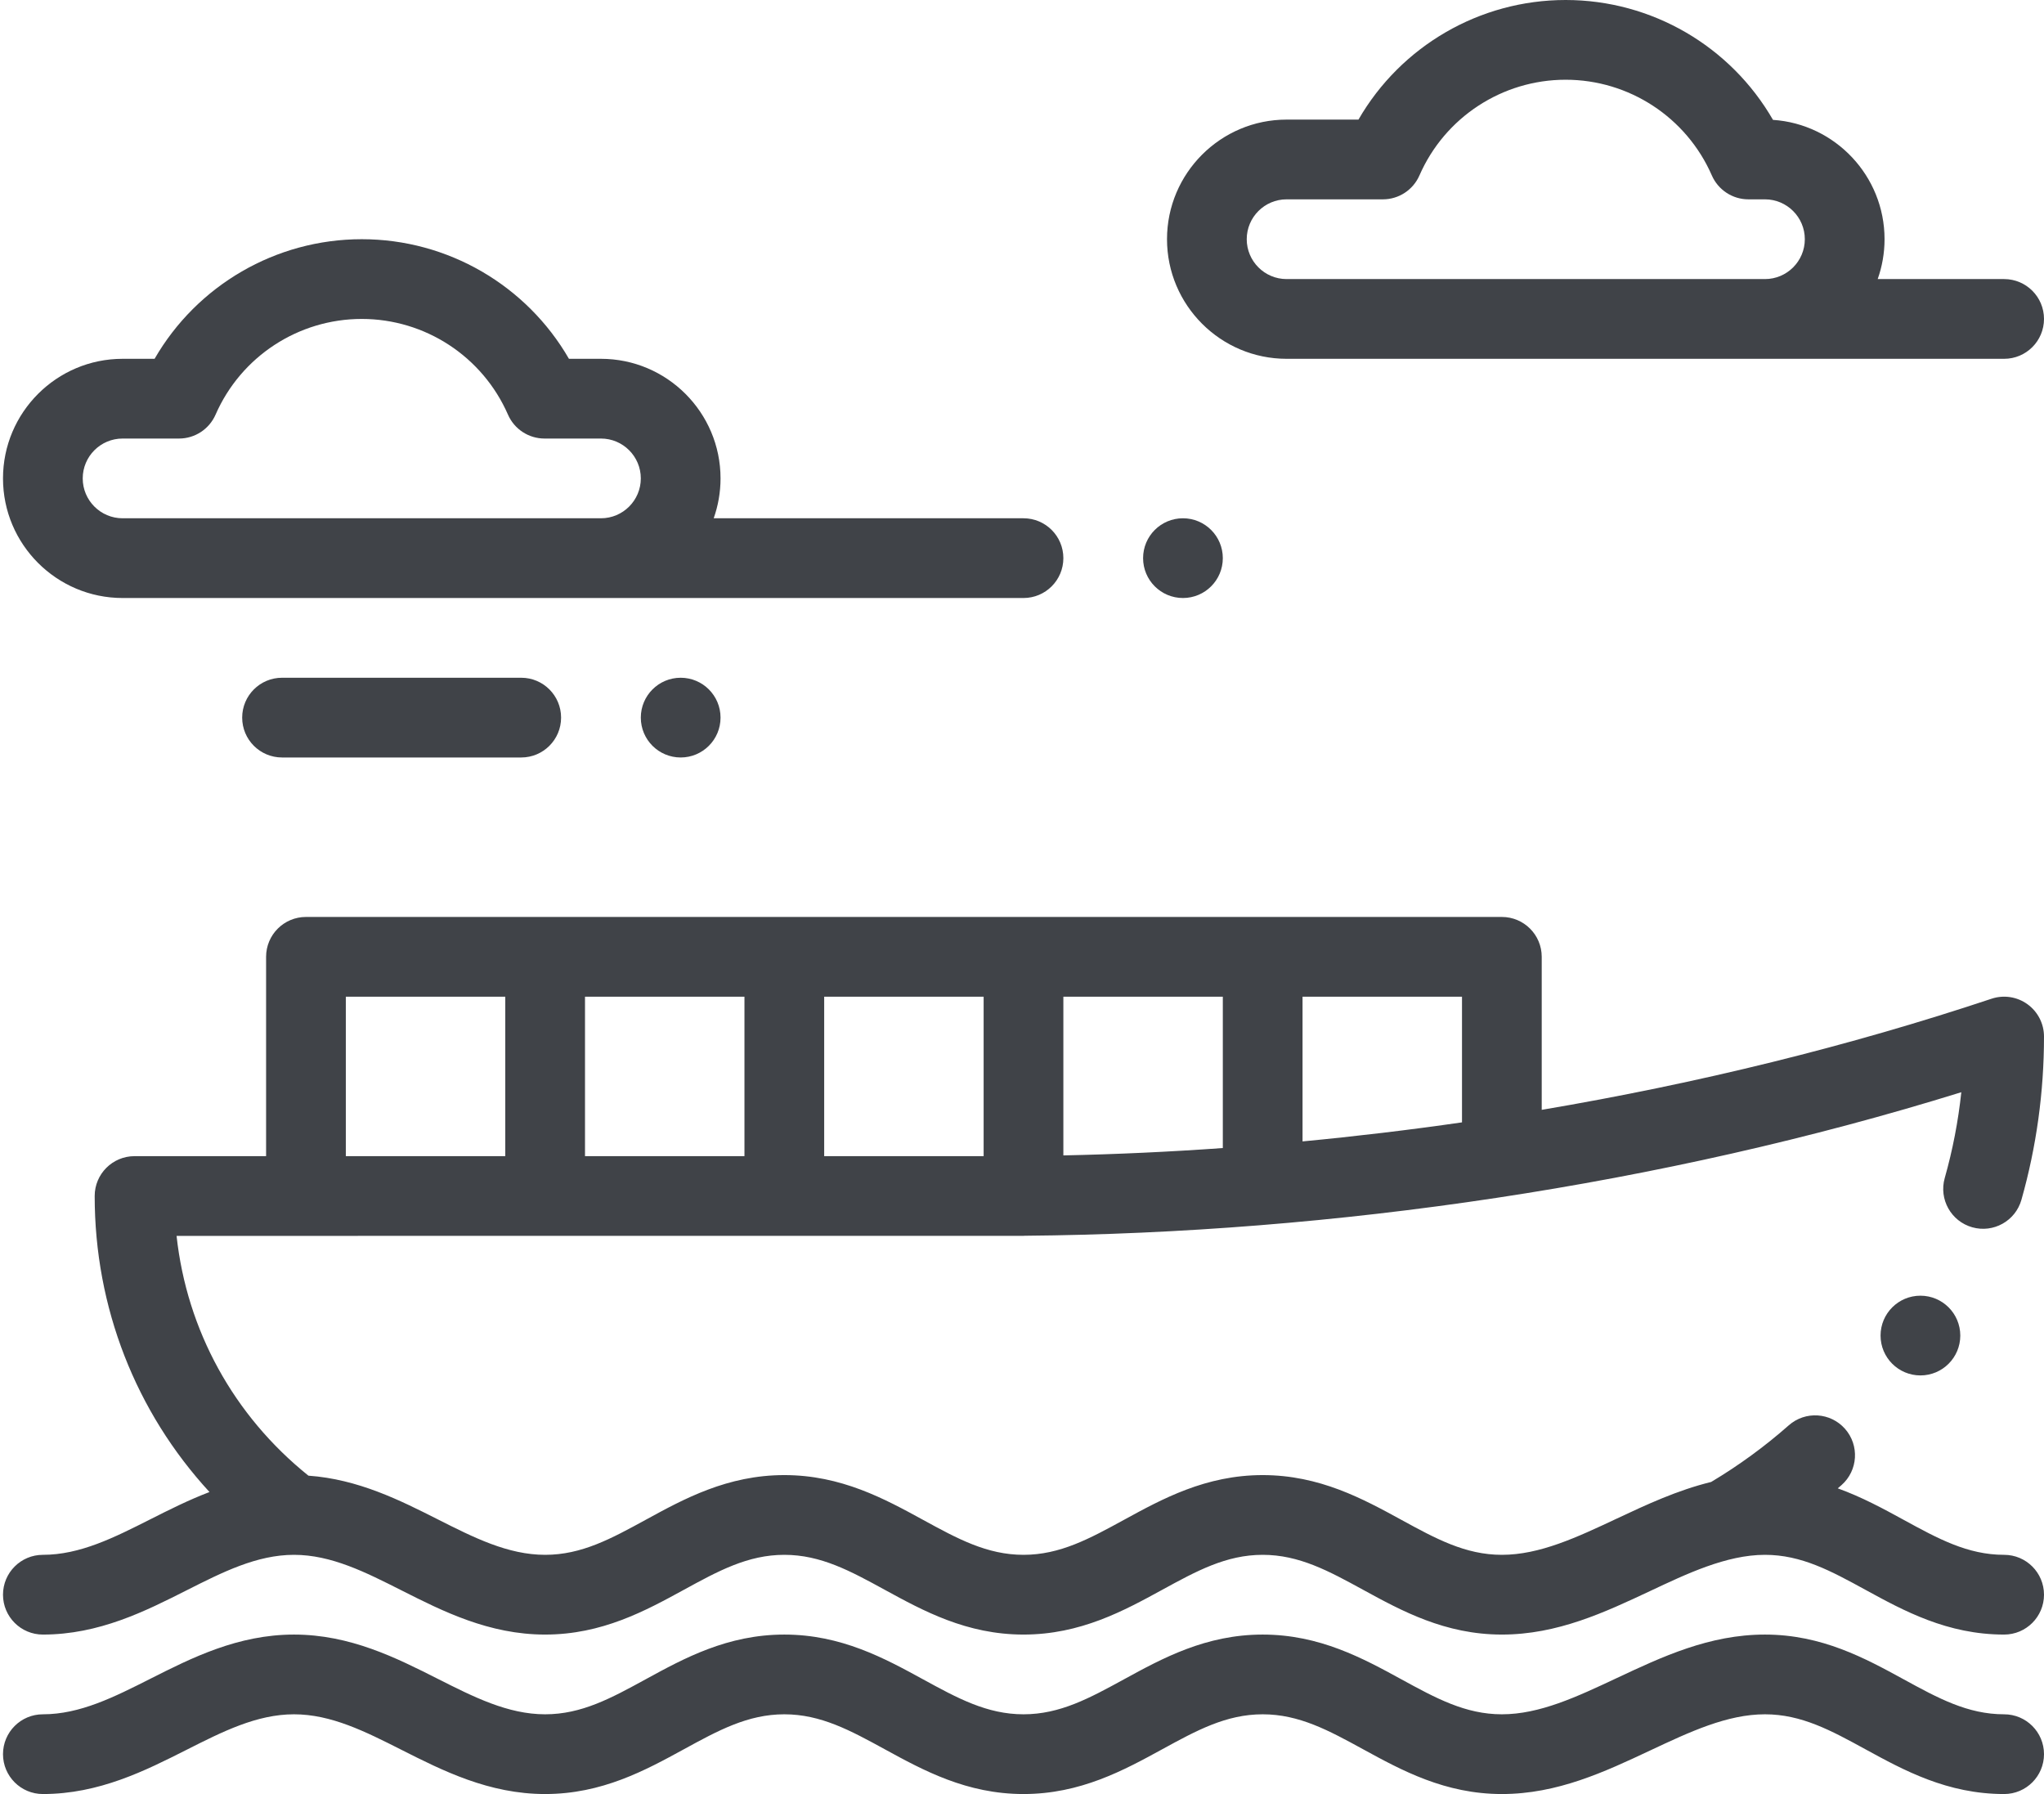 <?xml version="1.0" encoding="UTF-8"?>
<svg width="621px" height="545px" viewBox="0 0 621 545" version="1.1" xmlns="http://www.w3.org/2000/svg" xmlns:xlink="http://www.w3.org/1999/xlink">
    <!-- Generator: Sketch 53 (72520) - https://sketchapp.com -->
    <title>ship</title>
    <desc>Created with Sketch.</desc>
    <g id="Page-1" stroke="none" stroke-width="1" fill="none" fill-rule="evenodd">
        <g id="ship" transform="translate(310.5, 272.5) scale(-1, 1) translate(-310.5, -272.5) " fill="#404348" fill-rule="nonzero">
            <path d="M426.311,218 C426.311,224.689 420.889,230.111 414.2,230.111 C407.511,230.111 402.089,224.689 402.089,218 C402.089,211.311 407.511,205.889 414.2,205.889 C420.889,205.889 426.311,211.311 426.311,218 Z" id="Path"></path>
            <path d="M273.711,169.556 C273.711,176.245 268.289,181.667 261.6,181.667 C254.911,181.667 249.489,176.245 249.489,169.556 C249.489,162.866 254.911,157.444 261.6,157.444 C268.289,157.444 273.711,162.866 273.711,169.556 Z" id="Path"></path>
            <path d="M607.978,472.333 C596.676,472.333 586.291,467.082 575.292,461.523 C569.691,458.694 563.749,455.699 557.352,453.254 C579.744,428.918 592.233,397.24 592.233,363.333 C592.233,356.644 586.812,351.222 580.122,351.222 L540.156,351.222 L540.156,290.667 C540.156,283.977 534.734,278.556 528.044,278.556 L164.711,278.556 C158.022,278.556 152.6,283.977 152.6,290.667 L152.6,337.153 C104.931,329.086 59.018,317.756 15.938,303.398 C12.248,302.167 8.189,302.787 5.029,305.063 C1.873,307.338 1.07568275e-15,310.995 1.07568275e-15,314.889 C1.07568275e-15,331.731 2.304,348.417 6.855,364.473 C8.676,370.912 15.371,374.654 21.809,372.828 C28.243,371.007 31.981,364.313 30.16,357.874 C27.747,349.358 26.063,340.634 25.121,331.797 C116.196,360.088 216.089,374.607 309.576,375.402 C309.732,375.407 309.888,375.426 310.044,375.426 C317.931,375.426 371.892,375.435 567.354,375.444 C564.231,404.09 550.048,430.015 527.292,448.286 C512.168,449.36 499.418,455.785 488.064,461.523 C477.064,467.082 466.68,472.333 455.378,472.333 C444.284,472.333 435.281,467.408 424.854,461.708 C413.202,455.335 399.993,448.111 382.711,448.111 C365.429,448.111 352.22,455.335 340.568,461.708 C330.141,467.408 321.138,472.333 310.044,472.333 C298.95,472.333 289.948,467.408 279.521,461.708 C267.868,455.335 254.66,448.111 237.378,448.111 C220.096,448.111 206.887,455.335 195.235,461.708 C184.808,467.408 175.805,472.333 164.711,472.333 C153.224,472.333 141.889,467.011 129.892,461.372 C120.789,457.095 111.389,452.705 101.123,450.197 C92.778,445.216 84.849,439.439 77.544,432.991 C72.529,428.568 64.875,429.046 60.451,434.06 C56.028,439.075 56.501,446.73 61.521,451.153 C61.894,451.484 62.282,451.811 62.661,452.137 C55.314,454.786 48.757,458.358 42.635,461.708 C32.208,467.408 23.205,472.333 12.111,472.333 C5.422,472.333 0,477.755 0,484.444 C0,491.134 5.422,496.556 12.111,496.556 C29.393,496.556 42.602,489.331 54.254,482.959 C64.681,477.258 73.684,472.333 84.778,472.333 C96.539,472.333 108.716,478.185 119.592,483.295 C133.468,489.814 147.817,496.556 164.711,496.556 C181.993,496.556 195.202,489.331 206.854,482.959 C217.281,477.258 226.284,472.333 237.378,472.333 C248.472,472.333 257.475,477.258 267.902,482.959 C279.554,489.331 292.762,496.556 310.044,496.556 C327.326,496.556 340.535,489.331 352.187,482.959 C362.614,477.258 371.617,472.333 382.711,472.333 C393.805,472.333 402.808,477.258 413.235,482.959 C424.887,489.331 438.096,496.556 455.378,496.556 C472.452,496.556 486.55,489.431 498.992,483.143 C509.987,477.585 520.371,472.338 531.668,472.333 L531.687,472.333 L531.701,472.333 C542.994,472.343 553.374,477.589 564.364,483.143 C576.806,489.431 590.904,496.556 607.978,496.556 C614.667,496.556 620.089,491.134 620.089,484.444 C620.089,477.755 614.667,472.333 607.978,472.333 L607.978,472.333 Z M515.933,351.222 L467.489,351.222 L467.489,302.778 L515.933,302.778 L515.933,351.222 Z M249.489,302.778 L297.933,302.778 L297.933,350.995 C281.867,350.659 265.654,349.912 249.489,348.757 L249.489,302.778 Z M322.156,302.778 L370.6,302.778 L370.6,351.222 L322.156,351.222 L322.156,302.778 Z M394.822,302.778 L443.267,302.778 L443.267,351.222 L394.822,351.222 L394.822,302.778 Z M225.267,302.778 L225.267,346.742 C209.096,345.209 192.884,343.274 176.822,340.956 L176.822,302.778 L225.267,302.778 Z" id="Shape"></path>
            <path d="M607.978,520.778 C596.676,520.778 586.291,515.526 575.292,509.968 C562.85,503.68 548.752,496.556 531.678,496.556 C514.604,496.556 500.506,503.68 488.064,509.968 C477.064,515.526 466.68,520.778 455.378,520.778 C444.284,520.778 435.281,515.853 424.854,510.152 C413.202,503.78 399.993,496.556 382.711,496.556 C365.429,496.556 352.22,503.78 340.568,510.152 C330.141,515.853 321.138,520.778 310.044,520.778 C298.95,520.778 289.948,515.853 279.521,510.152 C267.868,503.78 254.66,496.556 237.378,496.556 C220.096,496.556 206.887,503.78 195.235,510.152 C184.808,515.853 175.805,520.778 164.711,520.778 C153.229,520.778 141.894,515.456 129.896,509.816 C116.021,503.297 101.667,496.556 84.778,496.556 C67.496,496.556 54.287,503.78 42.635,510.152 C32.208,515.853 23.205,520.778 12.111,520.778 C5.422,520.778 0,526.199 0,532.889 C0,539.578 5.422,545 12.111,545 C29.393,545 42.602,537.776 54.254,531.403 C64.681,525.703 73.684,520.778 84.778,520.778 C96.26,520.778 107.595,526.1 119.592,531.739 C133.468,538.258 147.822,545 164.711,545 C181.993,545 195.202,537.776 206.854,531.403 C217.281,525.703 226.284,520.778 237.378,520.778 C248.472,520.778 257.475,525.703 267.902,531.403 C279.554,537.776 292.762,545 310.044,545 C327.326,545 340.535,537.776 352.187,531.403 C362.614,525.703 371.617,520.778 382.711,520.778 C393.805,520.778 402.808,525.703 413.235,531.403 C424.887,537.776 438.096,545 455.378,545 C472.452,545 486.55,537.875 498.992,531.588 C509.991,526.029 520.376,520.778 531.678,520.778 C542.98,520.778 553.364,526.029 564.364,531.588 C576.806,537.875 590.904,545 607.978,545 C614.667,545 620.089,539.578 620.089,532.889 C620.089,526.199 614.667,520.778 607.978,520.778 Z" id="Path"></path>
            <path d="M583.756,109 L574.034,109 C561.156,86.694 537.246,72.667 511.089,72.667 C484.932,72.667 461.022,86.694 448.144,109 L438.422,109 C418.387,109 402.089,125.298 402.089,145.333 C402.089,149.582 402.827,153.655 404.17,157.444 L310.044,157.444 C303.355,157.444 297.933,162.866 297.933,169.556 C297.933,176.245 303.355,181.667 310.044,181.667 L583.756,181.667 C603.791,181.667 620.089,165.369 620.089,145.333 C620.089,125.298 603.791,109 583.756,109 Z M583.756,157.444 L438.422,157.444 C431.742,157.444 426.311,152.013 426.311,145.333 C426.311,138.653 431.742,133.222 438.422,133.222 L455.572,133.222 C460.383,133.222 464.74,130.369 466.67,125.96 C474.387,108.3 491.825,96.889 511.089,96.889 C530.353,96.889 547.791,108.3 555.507,125.96 C557.438,130.374 561.795,133.222 566.606,133.222 L583.756,133.222 C590.436,133.222 595.867,138.653 595.867,145.333 C595.867,152.013 590.436,157.444 583.756,157.444 Z" id="Shape"></path>
            <path d="M535.311,230.111 C542.001,230.111 547.422,224.689 547.422,218 C547.422,211.311 542.001,205.889 535.311,205.889 L462.644,205.889 C455.955,205.889 450.533,211.311 450.533,218 C450.533,224.689 455.955,230.111 462.644,230.111 L535.311,230.111 Z" id="Path"></path>
            <path d="M0,96.889 C0,103.578 5.422,109 12.111,109 L230.111,109 C250.146,109 266.444,92.702 266.444,72.667 C266.444,52.631 250.146,36.333 230.111,36.333 L208.278,36.333 C195.4,14.027 171.49,0 145.333,0 C119.148,0 95.209,14.06 82.341,36.414 C63.441,37.672 48.444,53.454 48.444,72.667 C48.444,76.915 49.182,80.988 50.526,84.778 L12.111,84.778 C5.422,84.778 0,90.199 0,96.889 Z M72.667,72.667 C72.667,65.987 78.098,60.556 84.778,60.556 L89.816,60.556 C94.628,60.556 98.985,57.703 100.915,53.294 C108.631,35.633 126.069,24.222 145.333,24.222 C164.598,24.222 182.036,35.633 189.752,53.294 C191.682,57.708 196.039,60.556 200.85,60.556 L230.111,60.556 C236.791,60.556 242.222,65.987 242.222,72.667 C242.222,79.347 236.791,84.778 230.111,84.778 L84.778,84.778 C78.098,84.778 72.667,79.347 72.667,72.667 Z" id="Shape"></path>
            <path d="M49.656,405.722 C49.656,412.412 44.234,417.833 37.544,417.833 C30.855,417.833 25.433,412.412 25.433,405.722 C25.433,399.033 30.855,393.611 37.544,393.611 C44.234,393.611 49.656,399.033 49.656,405.722 Z" id="Path"></path>
        </g>
    </g>
</svg>